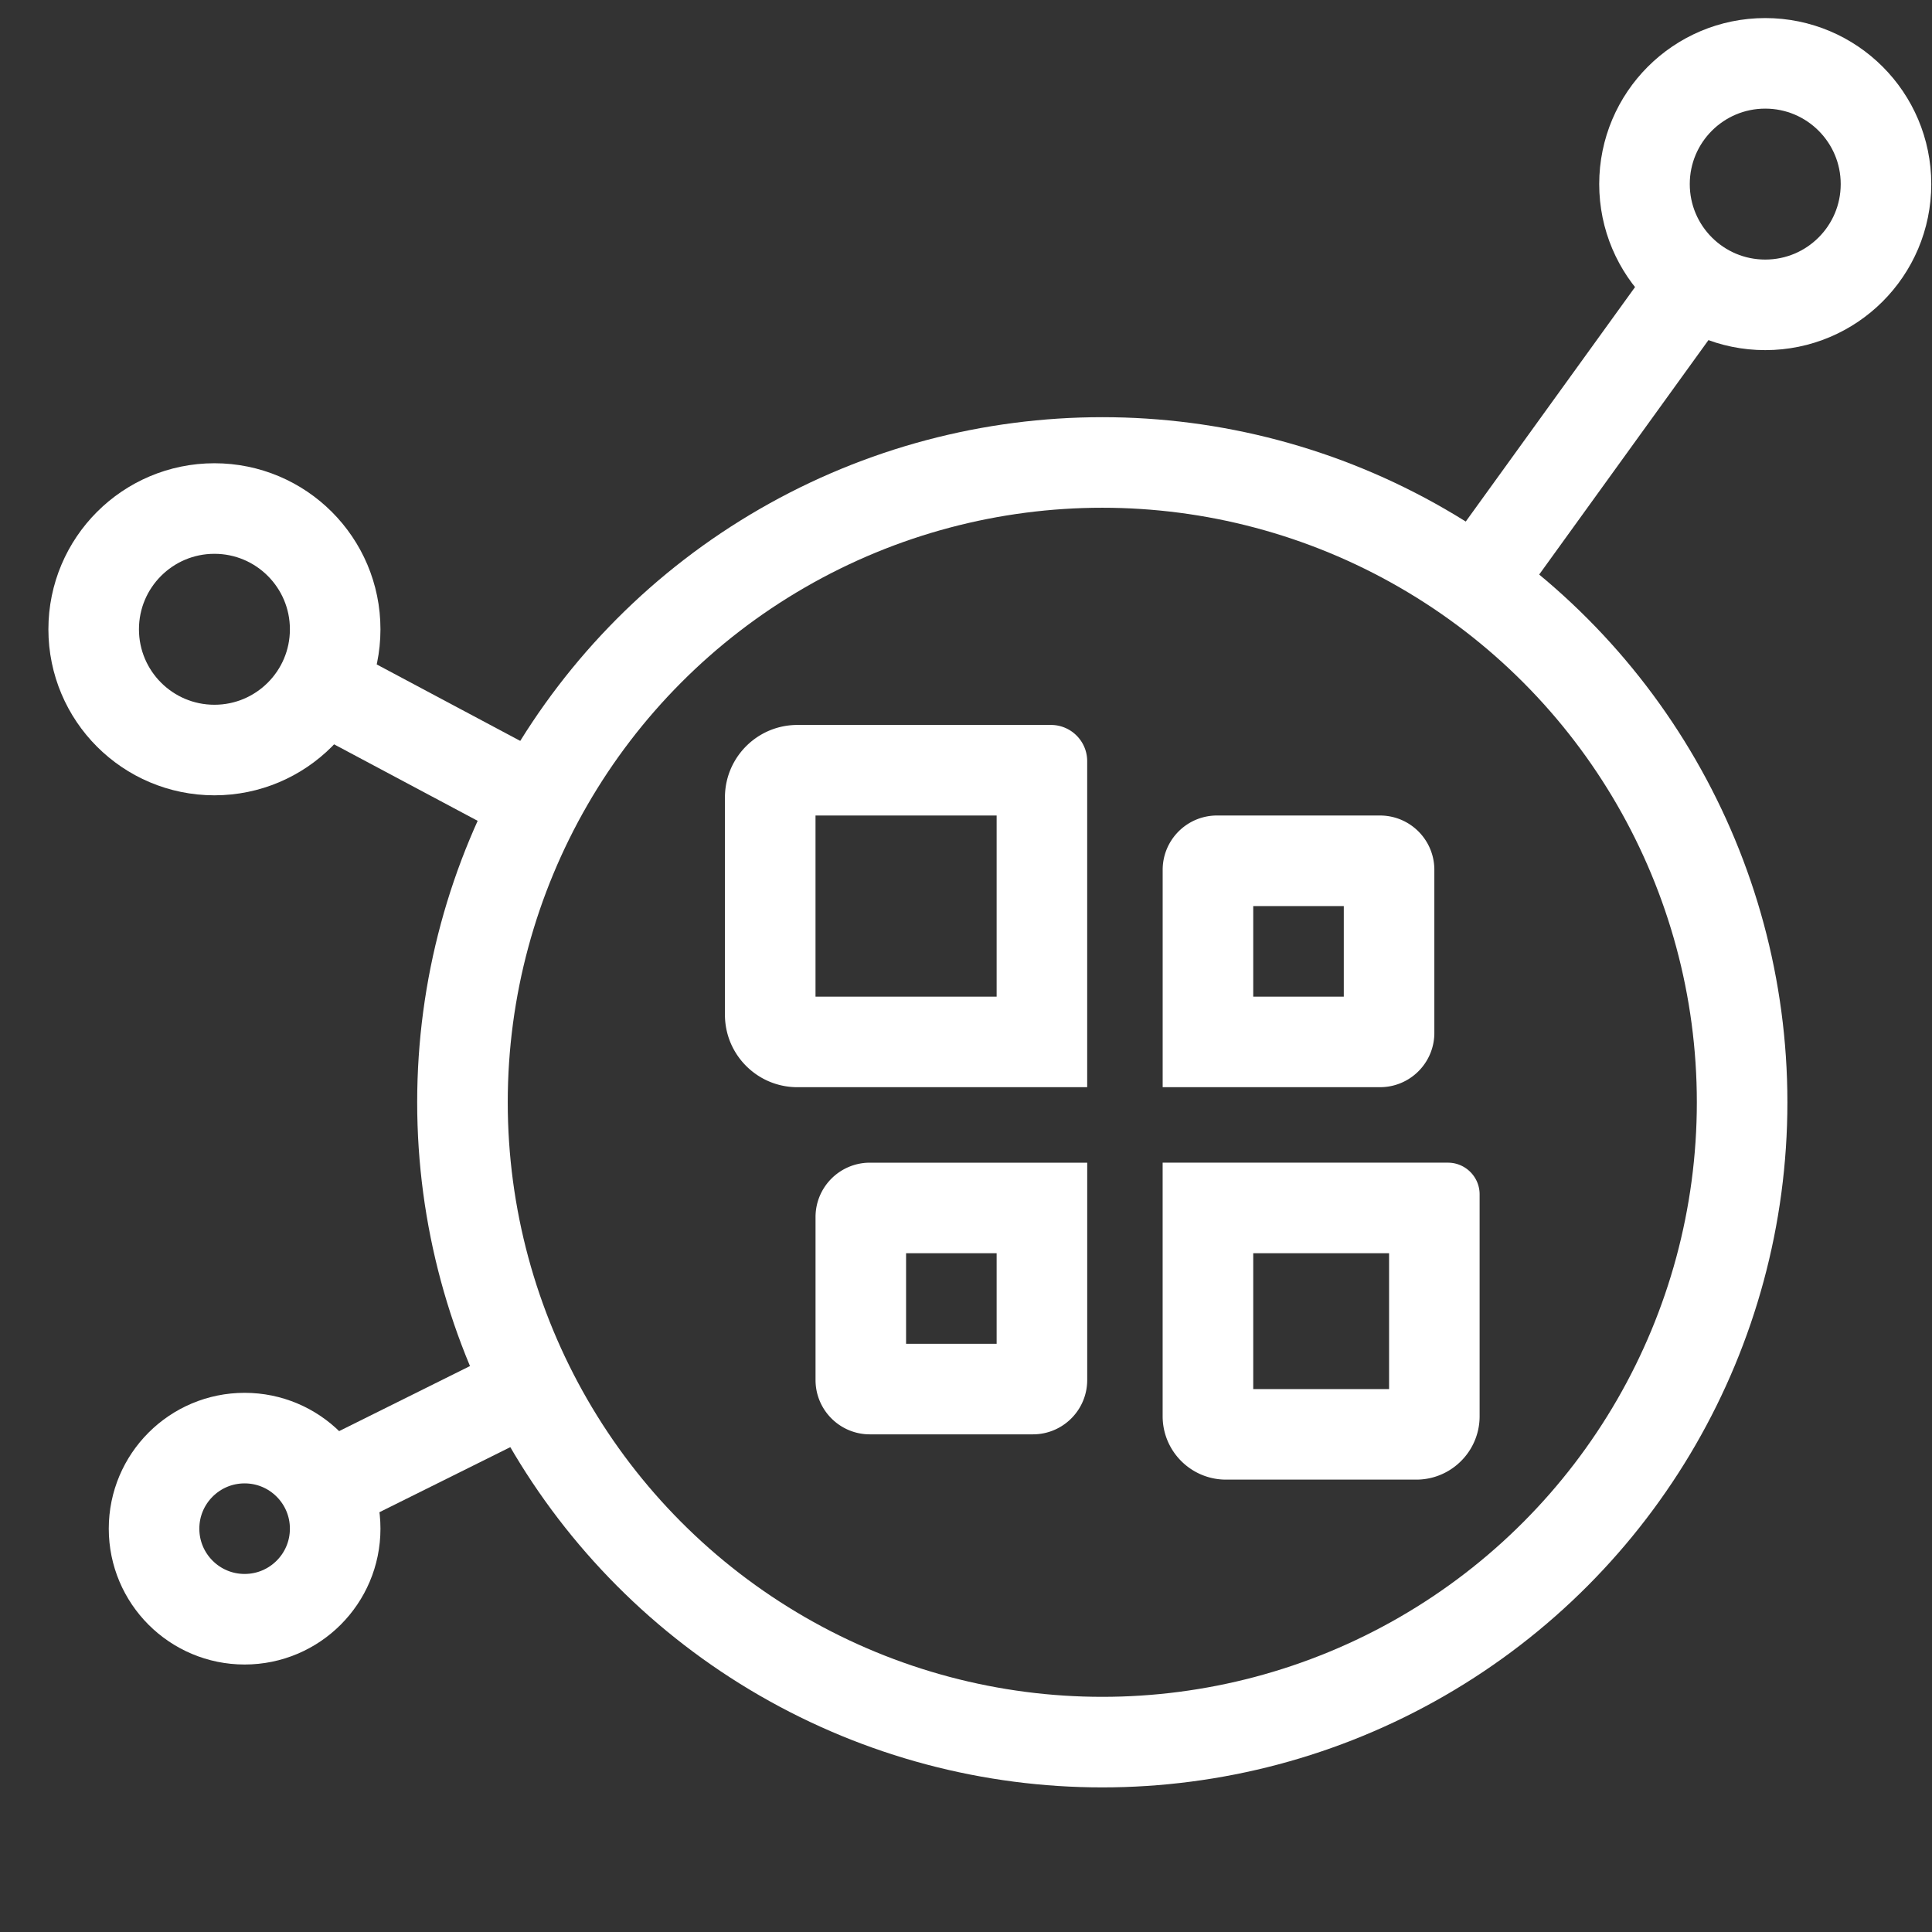 <?xml version="1.0" encoding="UTF-8" standalone="no"?><!DOCTYPE svg PUBLIC "-//W3C//DTD SVG 1.1//EN" "http://www.w3.org/Graphics/SVG/1.1/DTD/svg11.dtd"><svg width="100%" height="100%" viewBox="0 0 512 512" version="1.1" xmlns="http://www.w3.org/2000/svg" xmlns:xlink="http://www.w3.org/1999/xlink" xml:space="preserve" xmlns:serif="http://www.serif.com/" style="fill-rule:evenodd;clip-rule:evenodd;stroke-linecap:round;stroke-linejoin:round;stroke-miterlimit:1.5;"><rect x="0" y="0" width="512" height="512" fill="#333333" stroke="none"/><rect id="Artboard1" x="0" y="0" width="512" height="512" style="fill:none;"/><g id="Artboard11" serif:id="Artboard1"><path d="M88.826,393.182l49.1,-24.41" style="fill:none;stroke:#fff;stroke-width:24px;"/><path d="M88.826,183.814l49.1,26.159" style="fill:none;stroke:#fff;stroke-width:24px;"/><path d="M444.702,80.787l-49.562,68.645" style="fill:none;stroke:#fff;stroke-width:24px;"/><circle cx="292.119" cy="292.119" r="169.561" style="fill:none;stroke:#fff;stroke-width:24px;"/><circle cx="56.826" cy="166.766" r="32" style="fill:none;stroke:#fff;stroke-width:24px;"/><circle cx="64.826" cy="405.113" r="24" style="fill:none;stroke:#fff;stroke-width:24px;"/><circle cx="467.807" cy="48.787" r="32" style="fill:none;stroke:#fff;stroke-width:24px;"/><path d="M288.119,365.719l-0.001,0.186l-0.004,0.185l-0.006,0.185l-0.008,0.184l-0.01,0.184l-0.013,0.183l-0.015,0.182l-0.018,0.182l-0.019,0.181l-0.022,0.181l-0.024,0.179l-0.026,0.18l-0.029,0.178l-0.03,0.177l-0.033,0.177l-0.035,0.176l-0.037,0.176l-0.039,0.174l-0.042,0.174l-0.043,0.173l-0.045,0.172l-0.048,0.171l-0.049,0.17l-0.052,0.17l-0.054,0.169l-0.055,0.167l-0.058,0.167l-0.06,0.166l-0.061,0.165l-0.064,0.164l-0.065,0.163l-0.068,0.162l-0.069,0.161l-0.071,0.16l-0.073,0.159l-0.075,0.157l-0.077,0.157l-0.079,0.156l-0.08,0.155l-0.082,0.153l-0.084,0.153l-0.086,0.151l-0.088,0.15l-0.089,0.149l-0.091,0.148l-0.093,0.147l-0.095,0.145l-0.096,0.145l-0.098,0.143l-0.099,0.141l-0.102,0.141l-0.103,0.139l-0.104,0.138l-0.106,0.137l-0.108,0.135l-0.109,0.134l-0.111,0.133l-0.112,0.131l-0.114,0.13l-0.116,0.129l-0.117,0.127l-0.118,0.126l-0.12,0.124l-0.122,0.123l-0.123,0.122l-0.124,0.12l-0.126,0.118l-0.127,0.117l-0.129,0.116l-0.13,0.114l-0.131,0.112l-0.133,0.111l-0.134,0.109l-0.135,0.108l-0.137,0.106l-0.138,0.104l-0.139,0.103l-0.141,0.102l-0.141,0.099l-0.143,0.098l-0.145,0.096l-0.145,0.095l-0.147,0.093l-0.148,0.091l-0.149,0.089l-0.15,0.088l-0.151,0.086l-0.153,0.084l-0.153,0.082l-0.155,0.08l-0.156,0.079l-0.157,0.077l-0.157,0.075l-0.159,0.073l-0.16,0.071l-0.161,0.069l-0.162,0.068l-0.163,0.065l-0.164,0.064l-0.165,0.061l-0.166,0.06l-0.167,0.058l-0.167,0.055l-0.169,0.054l-0.17,0.052l-0.17,0.049l-0.171,0.048l-0.172,0.045l-0.173,0.043l-0.174,0.042l-0.174,0.039l-0.176,0.037l-0.176,0.035l-0.177,0.033l-0.177,0.03l-0.178,0.029l-0.18,0.026l-0.179,0.024l-0.181,0.022l-0.181,0.019l-0.182,0.018l-0.182,0.015l-0.183,0.013l-0.184,0.01l-0.184,0.008l-0.185,0.006l-0.185,0.004l-0.186,0.001l-43.2,0l-0.186,-0.001l-0.186,-0.004l-0.185,-0.006l-0.184,-0.008l-0.183,-0.01l-0.183,-0.013l-0.183,-0.015l-0.182,-0.018l-0.181,-0.019l-0.18,-0.022l-0.18,-0.024l-0.179,-0.026l-0.178,-0.029l-0.178,-0.03l-0.177,-0.033l-0.176,-0.035l-0.175,-0.037l-0.175,-0.039l-0.173,-0.042l-0.173,-0.043l-0.172,-0.045l-0.172,-0.048l-0.17,-0.049l-0.169,-0.052l-0.169,-0.054l-0.168,-0.055l-0.166,-0.058l-0.166,-0.06l-0.165,-0.061l-0.164,-0.064l-0.163,-0.065l-0.162,-0.068l-0.161,-0.069l-0.16,-0.071l-0.159,-0.073l-0.158,-0.075l-0.157,-0.077l-0.155,-0.079l-0.155,-0.08l-0.154,-0.082l-0.152,-0.084l-0.152,-0.086l-0.15,-0.088l-0.149,-0.089l-0.148,-0.091l-0.146,-0.093l-0.146,-0.095l-0.144,-0.096l-0.143,-0.098l-0.142,-0.099l-0.14,-0.102l-0.14,-0.103l-0.138,-0.104l-0.136,-0.106l-0.136,-0.108l-0.134,-0.109l-0.132,-0.111l-0.132,-0.112l-0.13,-0.114l-0.128,-0.116l-0.128,-0.117l-0.125,-0.118l-0.125,-0.12l-0.123,-0.122l-0.121,-0.123l-0.12,-0.124l-0.118,-0.126l-0.117,-0.127l-0.116,-0.129l-0.114,-0.13l-0.112,-0.131l-0.111,-0.133l-0.11,-0.134l-0.107,-0.135l-0.106,-0.137l-0.105,-0.138l-0.103,-0.139l-0.101,-0.141l-0.1,-0.141l-0.098,-0.143l-0.096,-0.145l-0.094,-0.145l-0.093,-0.147l-0.091,-0.148l-0.09,-0.149l-0.087,-0.15l-0.086,-0.151l-0.084,-0.153l-0.082,-0.153l-0.081,-0.155l-0.079,-0.156l-0.076,-0.157l-0.075,-0.157l-0.073,-0.159l-0.072,-0.16l-0.069,-0.161l-0.067,-0.162l-0.066,-0.163l-0.063,-0.164l-0.062,-0.165l-0.059,-0.166l-0.058,-0.167l-0.056,-0.167l-0.053,-0.169l-0.052,-0.17l-0.05,-0.17l-0.047,-0.171l-0.046,-0.172l-0.043,-0.173l-0.041,-0.174l-0.039,-0.174l-0.037,-0.176l-0.035,-0.176l-0.033,-0.177l-0.031,-0.177l-0.028,-0.178l-0.026,-0.18l-0.024,-0.179l-0.022,-0.181l-0.02,-0.181l-0.017,-0.182l-0.015,-0.182l-0.013,-0.183l-0.01,-0.184l-0.009,-0.184l-0.006,-0.185l-0.003,-0.185l-0.001,-0.186l0,-43.2l0.001,-0.186l0.003,-0.186l0.006,-0.185l0.009,-0.184l0.01,-0.183l0.013,-0.183l0.015,-0.183l0.017,-0.182l0.02,-0.181l0.022,-0.18l0.024,-0.18l0.026,-0.179l0.028,-0.178l0.031,-0.178l0.033,-0.177l0.035,-0.176l0.037,-0.175l0.039,-0.175l0.041,-0.173l0.043,-0.173l0.046,-0.172l0.047,-0.172l0.05,-0.17l0.052,-0.169l0.053,-0.169l0.056,-0.168l0.058,-0.166l0.059,-0.166l0.062,-0.165l0.063,-0.164l0.066,-0.163l0.067,-0.162l0.069,-0.161l0.072,-0.16l0.073,-0.159l0.075,-0.158l0.076,-0.157l0.079,-0.155l0.081,-0.155l0.082,-0.154l0.084,-0.152l0.086,-0.152l0.087,-0.15l0.09,-0.149l0.091,-0.148l0.093,-0.146l0.094,-0.146l0.096,-0.144l0.098,-0.143l0.1,-0.142l0.101,-0.14l0.103,-0.14l0.105,-0.138l0.106,-0.136l0.107,-0.136l0.11,-0.134l0.111,-0.132l0.112,-0.132l0.114,-0.13l0.116,-0.128l0.117,-0.128l0.118,-0.125l0.12,-0.125l0.121,-0.123l0.123,-0.121l0.125,-0.12l0.125,-0.118l0.128,-0.117l0.128,-0.116l0.13,-0.114l0.132,-0.112l0.132,-0.111l0.134,-0.11l0.136,-0.107l0.136,-0.106l0.138,-0.105l0.14,-0.103l0.14,-0.101l0.142,-0.1l0.143,-0.098l0.144,-0.096l0.146,-0.094l0.146,-0.093l0.148,-0.091l0.149,-0.09l0.15,-0.087l0.152,-0.086l0.152,-0.084l0.154,-0.082l0.155,-0.081l0.155,-0.079l0.157,-0.076l0.158,-0.075l0.159,-0.073l0.16,-0.072l0.161,-0.069l0.162,-0.067l0.163,-0.066l0.164,-0.063l0.165,-0.062l0.166,-0.059l0.166,-0.058l0.168,-0.056l0.169,-0.053l0.169,-0.052l0.17,-0.05l0.172,-0.047l0.172,-0.046l0.173,-0.043l0.173,-0.041l0.175,-0.039l0.175,-0.037l0.176,-0.035l0.177,-0.033l0.178,-0.031l0.178,-0.028l0.179,-0.026l0.18,-0.024l0.18,-0.022l0.181,-0.02l0.182,-0.017l0.183,-0.015l0.183,-0.013l0.183,-0.01l0.184,-0.009l0.185,-0.006l0.186,-0.003l0.186,-0.001l57.6,0l0,57.6Zm-48,-33.6l0,24l24,0l0,-24l-24,0Z" style="fill:#fff;"/><path d="M383.827,308.119l0.108,0.003l0.108,0.003l0.108,0.005l0.107,0.006l0.107,0.007l0.106,0.009l0.106,0.01l0.106,0.012l0.105,0.012l0.105,0.014l0.104,0.016l0.104,0.016l0.104,0.018l0.103,0.019l0.103,0.021l0.102,0.021l0.102,0.023l0.101,0.024l0.101,0.025l0.1,0.027l0.1,0.028l0.1,0.029l0.099,0.03l0.098,0.031l0.098,0.032l0.097,0.034l0.097,0.035l0.096,0.036l0.096,0.037l0.095,0.038l0.094,0.039l0.094,0.041l0.093,0.041l0.093,0.043l0.092,0.044l0.092,0.044l0.091,0.046l0.09,0.047l0.089,0.048l0.089,0.049l0.089,0.05l0.087,0.051l0.087,0.053l0.086,0.053l0.086,0.054l0.085,0.055l0.084,0.056l0.083,0.057l0.083,0.058l0.082,0.059l0.081,0.06l0.081,0.061l0.08,0.062l0.078,0.063l0.079,0.064l0.077,0.065l0.077,0.065l0.076,0.067l0.075,0.067l0.074,0.068l0.073,0.069l0.073,0.07l0.071,0.071l0.071,0.072l0.07,0.072l0.069,0.074l0.069,0.074l0.067,0.075l0.066,0.076l0.066,0.076l0.065,0.078l0.063,0.078l0.063,0.079l0.062,0.08l0.061,0.08l0.06,0.081l0.059,0.082l0.058,0.083l0.057,0.084l0.057,0.084l0.055,0.085l0.054,0.085l0.053,0.086l0.052,0.087l0.051,0.088l0.05,0.088l0.049,0.089l0.048,0.09l0.047,0.09l0.046,0.091l0.045,0.091l0.044,0.092l0.042,0.093l0.042,0.094l0.04,0.093l0.04,0.095l0.038,0.095l0.037,0.096l0.036,0.096l0.034,0.097l0.034,0.097l0.033,0.098l0.031,0.098l0.03,0.099l0.029,0.099l0.028,0.1l0.026,0.101l0.025,0.1l0.025,0.102l0.022,0.102l0.022,0.102l0.02,0.102l0.019,0.104l0.018,0.103l0.017,0.104l0.015,0.105l0.014,0.105l0.013,0.105l0.011,0.105l0.01,0.106l0.009,0.107l0.008,0.107l0.006,0.107l0.005,0.107l0.003,0.108l0.002,0.108l0.001,0.109l0,58.8l-0.002,0.217l-0.004,0.216l-0.007,0.216l-0.009,0.215l-0.012,0.214l-0.015,0.214l-0.018,0.212l-0.02,0.212l-0.023,0.212l-0.025,0.21l-0.028,0.21l-0.031,0.209l-0.033,0.208l-0.036,0.207l-0.038,0.206l-0.041,0.206l-0.043,0.204l-0.046,0.204l-0.048,0.203l-0.051,0.201l-0.053,0.201l-0.055,0.2l-0.058,0.199l-0.06,0.197l-0.063,0.197l-0.065,0.196l-0.067,0.194l-0.069,0.194l-0.072,0.192l-0.074,0.191l-0.077,0.19l-0.078,0.189l-0.081,0.188l-0.083,0.187l-0.086,0.185l-0.087,0.185l-0.09,0.183l-0.091,0.181l-0.094,0.181l-0.096,0.179l-0.098,0.178l-0.1,0.176l-0.103,0.176l-0.104,0.173l-0.106,0.173l-0.108,0.171l-0.111,0.17l-0.112,0.168l-0.114,0.167l-0.116,0.165l-0.119,0.164l-0.12,0.163l-0.122,0.161l-0.123,0.159l-0.126,0.158l-0.128,0.157l-0.129,0.154l-0.131,0.154l-0.133,0.151l-0.135,0.15l-0.136,0.149l-0.138,0.146l-0.14,0.145l-0.142,0.144l-0.144,0.142l-0.145,0.14l-0.146,0.138l-0.149,0.136l-0.15,0.135l-0.151,0.133l-0.154,0.131l-0.154,0.129l-0.157,0.128l-0.158,0.126l-0.159,0.123l-0.161,0.122l-0.163,0.12l-0.164,0.119l-0.165,0.116l-0.167,0.114l-0.168,0.112l-0.17,0.111l-0.171,0.108l-0.173,0.106l-0.173,0.104l-0.176,0.103l-0.176,0.1l-0.178,0.098l-0.179,0.096l-0.181,0.094l-0.181,0.091l-0.183,0.09l-0.185,0.087l-0.185,0.086l-0.187,0.083l-0.188,0.081l-0.189,0.078l-0.19,0.077l-0.191,0.074l-0.192,0.072l-0.194,0.069l-0.194,0.067l-0.196,0.065l-0.197,0.063l-0.197,0.06l-0.199,0.058l-0.2,0.055l-0.201,0.053l-0.201,0.051l-0.203,0.048l-0.204,0.046l-0.204,0.043l-0.206,0.041l-0.206,0.038l-0.207,0.036l-0.208,0.033l-0.209,0.031l-0.21,0.028l-0.21,0.025l-0.212,0.023l-0.212,0.02l-0.212,0.018l-0.214,0.015l-0.214,0.012l-0.215,0.009l-0.216,0.007l-0.216,0.004l-0.217,0.002l-50.4,0l-0.217,-0.002l-0.217,-0.004l-0.215,-0.007l-0.215,-0.009l-0.214,-0.012l-0.214,-0.015l-0.213,-0.018l-0.212,-0.02l-0.211,-0.023l-0.211,-0.025l-0.209,-0.028l-0.209,-0.031l-0.208,-0.033l-0.207,-0.036l-0.207,-0.038l-0.205,-0.041l-0.205,-0.043l-0.203,-0.046l-0.203,-0.048l-0.202,-0.051l-0.2,-0.053l-0.2,-0.055l-0.199,-0.058l-0.198,-0.06l-0.196,-0.063l-0.196,-0.065l-0.195,-0.067l-0.193,-0.069l-0.193,-0.072l-0.191,-0.074l-0.19,-0.077l-0.189,-0.078l-0.188,-0.081l-0.186,-0.083l-0.186,-0.086l-0.184,-0.087l-0.183,-0.09l-0.182,-0.091l-0.18,-0.094l-0.179,-0.096l-0.178,-0.098l-0.177,-0.1l-0.175,-0.103l-0.174,-0.104l-0.172,-0.106l-0.172,-0.108l-0.169,-0.111l-0.169,-0.112l-0.166,-0.114l-0.166,-0.116l-0.164,-0.119l-0.162,-0.12l-0.161,-0.122l-0.16,-0.123l-0.158,-0.126l-0.156,-0.128l-0.155,-0.129l-0.153,-0.131l-0.152,-0.133l-0.15,-0.135l-0.148,-0.136l-0.147,-0.138l-0.145,-0.14l-0.143,-0.142l-0.142,-0.144l-0.14,-0.145l-0.138,-0.146l-0.137,-0.149l-0.134,-0.15l-0.133,-0.151l-0.132,-0.154l-0.129,-0.154l-0.127,-0.157l-0.126,-0.158l-0.124,-0.159l-0.122,-0.161l-0.12,-0.163l-0.118,-0.164l-0.116,-0.165l-0.114,-0.167l-0.113,-0.168l-0.11,-0.17l-0.108,-0.171l-0.107,-0.173l-0.104,-0.173l-0.102,-0.176l-0.1,-0.176l-0.098,-0.178l-0.096,-0.179l-0.094,-0.181l-0.092,-0.181l-0.089,-0.183l-0.088,-0.185l-0.085,-0.185l-0.083,-0.187l-0.081,-0.188l-0.079,-0.189l-0.076,-0.19l-0.074,-0.191l-0.072,-0.192l-0.07,-0.194l-0.067,-0.194l-0.065,-0.196l-0.062,-0.197l-0.061,-0.197l-0.057,-0.199l-0.056,-0.2l-0.053,-0.201l-0.051,-0.201l-0.048,-0.203l-0.045,-0.204l-0.044,-0.204l-0.04,-0.206l-0.039,-0.206l-0.035,-0.207l-0.033,-0.208l-0.031,-0.209l-0.028,-0.21l-0.026,-0.21l-0.022,-0.212l-0.021,-0.212l-0.017,-0.212l-0.015,-0.214l-0.012,-0.214l-0.01,-0.215l-0.007,-0.216l-0.004,-0.216l-0.001,-0.217l0,-67.2l75.6,0l0.108,0Zm-51.708,24l0,36l36,0l0,-36l-36,0Z" style="fill:#fff;"/><path d="M365.905,216.12l0.185,0.003l0.185,0.006l0.184,0.009l0.184,0.01l0.183,0.013l0.182,0.015l0.182,0.017l0.181,0.02l0.181,0.022l0.179,0.024l0.18,0.026l0.178,0.028l0.177,0.031l0.177,0.033l0.176,0.035l0.176,0.037l0.174,0.039l0.174,0.041l0.173,0.043l0.172,0.046l0.171,0.047l0.17,0.05l0.17,0.052l0.169,0.053l0.167,0.056l0.167,0.058l0.166,0.059l0.165,0.062l0.164,0.063l0.163,0.066l0.162,0.067l0.161,0.069l0.16,0.072l0.159,0.073l0.157,0.075l0.157,0.076l0.156,0.079l0.155,0.081l0.153,0.082l0.153,0.084l0.151,0.086l0.15,0.087l0.149,0.09l0.148,0.091l0.147,0.093l0.145,0.094l0.145,0.096l0.143,0.098l0.141,0.1l0.141,0.101l0.139,0.103l0.138,0.105l0.137,0.106l0.135,0.107l0.134,0.11l0.133,0.111l0.131,0.112l0.13,0.114l0.129,0.116l0.127,0.117l0.126,0.118l0.124,0.12l0.123,0.121l0.122,0.123l0.12,0.125l0.118,0.125l0.117,0.128l0.116,0.128l0.114,0.13l0.112,0.132l0.111,0.132l0.109,0.134l0.108,0.136l0.106,0.136l0.104,0.138l0.103,0.14l0.102,0.14l0.099,0.142l0.098,0.143l0.096,0.144l0.095,0.146l0.093,0.146l0.091,0.148l0.089,0.149l0.088,0.15l0.086,0.152l0.084,0.152l0.082,0.154l0.08,0.155l0.079,0.155l0.077,0.157l0.075,0.158l0.073,0.159l0.071,0.16l0.069,0.161l0.068,0.162l0.065,0.163l0.064,0.164l0.061,0.165l0.06,0.166l0.058,0.166l0.055,0.168l0.054,0.169l0.052,0.169l0.049,0.17l0.048,0.172l0.045,0.172l0.043,0.173l0.042,0.173l0.039,0.175l0.037,0.175l0.035,0.176l0.033,0.177l0.03,0.178l0.029,0.178l0.026,0.179l0.024,0.18l0.022,0.18l0.019,0.181l0.018,0.182l0.015,0.183l0.013,0.183l0.01,0.183l0.008,0.184l0.006,0.185l0.004,0.186l0.001,0.186l0,43.2l-0.001,0.186l-0.004,0.185l-0.006,0.185l-0.008,0.184l-0.01,0.184l-0.013,0.183l-0.015,0.182l-0.018,0.182l-0.019,0.181l-0.022,0.181l-0.024,0.179l-0.026,0.18l-0.029,0.178l-0.03,0.177l-0.033,0.177l-0.035,0.176l-0.037,0.176l-0.039,0.174l-0.042,0.174l-0.043,0.173l-0.045,0.172l-0.048,0.171l-0.049,0.17l-0.052,0.17l-0.054,0.169l-0.055,0.167l-0.058,0.167l-0.06,0.166l-0.061,0.165l-0.064,0.164l-0.065,0.163l-0.068,0.162l-0.069,0.161l-0.071,0.16l-0.073,0.159l-0.075,0.157l-0.077,0.157l-0.079,0.156l-0.08,0.155l-0.082,0.153l-0.084,0.153l-0.086,0.151l-0.088,0.15l-0.089,0.149l-0.091,0.148l-0.093,0.147l-0.095,0.145l-0.096,0.145l-0.098,0.143l-0.099,0.141l-0.102,0.141l-0.103,0.139l-0.104,0.138l-0.106,0.137l-0.108,0.135l-0.109,0.134l-0.111,0.133l-0.112,0.131l-0.114,0.13l-0.116,0.129l-0.117,0.127l-0.118,0.126l-0.12,0.124l-0.122,0.123l-0.123,0.122l-0.124,0.12l-0.126,0.118l-0.127,0.117l-0.129,0.116l-0.13,0.114l-0.131,0.112l-0.133,0.111l-0.134,0.109l-0.135,0.108l-0.137,0.106l-0.138,0.104l-0.139,0.103l-0.141,0.102l-0.141,0.099l-0.143,0.098l-0.145,0.096l-0.145,0.095l-0.147,0.093l-0.148,0.091l-0.149,0.089l-0.15,0.088l-0.151,0.086l-0.153,0.084l-0.153,0.082l-0.155,0.08l-0.156,0.079l-0.157,0.077l-0.157,0.075l-0.159,0.073l-0.16,0.071l-0.161,0.069l-0.162,0.068l-0.163,0.065l-0.164,0.064l-0.165,0.061l-0.166,0.06l-0.167,0.058l-0.167,0.055l-0.169,0.054l-0.17,0.052l-0.17,0.049l-0.171,0.048l-0.172,0.045l-0.173,0.043l-0.174,0.042l-0.174,0.039l-0.176,0.037l-0.176,0.035l-0.177,0.033l-0.177,0.03l-0.178,0.029l-0.18,0.026l-0.179,0.024l-0.181,0.022l-0.181,0.019l-0.182,0.018l-0.182,0.015l-0.183,0.013l-0.184,0.01l-0.184,0.008l-0.185,0.006l-0.185,0.004l-0.186,0.001l-57.6,0l0,-57.6l0.001,-0.186l0.003,-0.186l0.006,-0.185l0.009,-0.184l0.01,-0.183l0.013,-0.183l0.015,-0.183l0.017,-0.182l0.02,-0.181l0.022,-0.18l0.024,-0.18l0.026,-0.179l0.028,-0.178l0.031,-0.178l0.033,-0.177l0.035,-0.176l0.037,-0.175l0.039,-0.175l0.041,-0.173l0.043,-0.173l0.046,-0.172l0.047,-0.172l0.05,-0.17l0.052,-0.169l0.053,-0.169l0.056,-0.168l0.058,-0.166l0.059,-0.166l0.062,-0.165l0.063,-0.164l0.066,-0.163l0.067,-0.162l0.069,-0.161l0.072,-0.16l0.073,-0.159l0.075,-0.158l0.076,-0.157l0.079,-0.155l0.081,-0.155l0.082,-0.154l0.084,-0.152l0.086,-0.152l0.087,-0.15l0.09,-0.149l0.091,-0.148l0.093,-0.146l0.094,-0.146l0.096,-0.144l0.098,-0.143l0.1,-0.142l0.101,-0.14l0.103,-0.14l0.105,-0.138l0.106,-0.136l0.107,-0.136l0.11,-0.134l0.111,-0.132l0.112,-0.132l0.114,-0.13l0.116,-0.128l0.117,-0.128l0.118,-0.125l0.12,-0.125l0.121,-0.123l0.123,-0.121l0.125,-0.12l0.125,-0.118l0.128,-0.117l0.128,-0.116l0.13,-0.114l0.132,-0.112l0.132,-0.111l0.134,-0.11l0.136,-0.107l0.136,-0.106l0.138,-0.105l0.14,-0.103l0.14,-0.101l0.142,-0.1l0.143,-0.098l0.144,-0.096l0.146,-0.094l0.146,-0.093l0.148,-0.091l0.149,-0.09l0.15,-0.087l0.152,-0.086l0.152,-0.084l0.154,-0.082l0.155,-0.081l0.155,-0.079l0.157,-0.076l0.158,-0.075l0.159,-0.073l0.16,-0.072l0.161,-0.069l0.162,-0.067l0.163,-0.066l0.164,-0.063l0.165,-0.062l0.166,-0.059l0.166,-0.058l0.168,-0.056l0.169,-0.053l0.169,-0.052l0.17,-0.05l0.172,-0.047l0.172,-0.046l0.173,-0.043l0.173,-0.041l0.175,-0.039l0.175,-0.037l0.176,-0.035l0.177,-0.033l0.178,-0.031l0.178,-0.028l0.179,-0.026l0.18,-0.024l0.18,-0.022l0.181,-0.02l0.182,-0.017l0.183,-0.015l0.183,-0.013l0.183,-0.01l0.184,-0.009l0.185,-0.006l0.186,-0.003l0.186,-0.001l43.2,0l0.186,0.001Zm-33.786,23.999l0,24l24,0l0,-24l-24,0Z" style="fill:#fff;"/><path d="M278.643,192.12l0.123,0.002l0.124,0.004l0.122,0.005l0.123,0.007l0.122,0.009l0.122,0.01l0.121,0.011l0.12,0.013l0.121,0.015l0.12,0.016l0.119,0.017l0.119,0.019l0.118,0.021l0.118,0.022l0.117,0.023l0.117,0.025l0.117,0.026l0.116,0.027l0.115,0.029l0.114,0.031l0.115,0.031l0.113,0.033l0.113,0.035l0.113,0.035l0.111,0.038l0.112,0.038l0.11,0.04l0.11,0.041l0.109,0.042l0.109,0.044l0.108,0.045l0.107,0.046l0.107,0.047l0.106,0.049l0.105,0.05l0.105,0.051l0.104,0.053l0.103,0.053l0.102,0.055l0.102,0.056l0.101,0.057l0.1,0.059l0.099,0.059l0.099,0.061l0.098,0.062l0.096,0.063l0.097,0.064l0.095,0.066l0.095,0.066l0.093,0.067l0.093,0.069l0.092,0.07l0.091,0.07l0.09,0.072l0.09,0.073l0.088,0.074l0.088,0.075l0.086,0.076l0.086,0.077l0.085,0.078l0.084,0.079l0.083,0.08l0.082,0.081l0.081,0.082l0.08,0.083l0.079,0.084l0.078,0.084l0.077,0.086l0.076,0.087l0.075,0.087l0.073,0.089l0.073,0.089l0.072,0.09l0.071,0.091l0.07,0.092l0.068,0.093l0.068,0.094l0.066,0.095l0.065,0.095l0.064,0.096l0.064,0.097l0.061,0.098l0.061,0.098l0.06,0.1l0.058,0.1l0.057,0.101l0.056,0.101l0.055,0.103l0.054,0.103l0.052,0.104l0.052,0.104l0.049,0.106l0.049,0.106l0.048,0.106l0.046,0.108l0.045,0.108l0.043,0.108l0.043,0.109l0.041,0.11l0.04,0.111l0.038,0.111l0.037,0.112l0.036,0.112l0.034,0.113l0.033,0.114l0.032,0.114l0.03,0.115l0.029,0.115l0.028,0.116l0.026,0.116l0.025,0.117l0.023,0.117l0.022,0.118l0.02,0.119l0.019,0.119l0.018,0.119l0.016,0.12l0.014,0.12l0.013,0.121l0.012,0.121l0.01,0.122l0.008,0.122l0.007,0.122l0.006,0.123l0.004,0.123l0.002,0.124l0.001,0.124l0,86.4l-76.8,0l-0.124,-0.001l-0.124,-0.001l-0.124,-0.002l-0.123,-0.002l-0.124,-0.004l-0.123,-0.004l-0.123,-0.005l-0.123,-0.006l-0.122,-0.007l-0.123,-0.007l-0.122,-0.008l-0.122,-0.009l-0.121,-0.01l-0.122,-0.01l-0.121,-0.012l-0.121,-0.011l-0.121,-0.013l-0.121,-0.014l-0.12,-0.014l-0.12,-0.015l-0.12,-0.015l-0.12,-0.017l-0.119,-0.017l-0.12,-0.018l-0.119,-0.018l-0.118,-0.02l-0.119,-0.02l-0.118,-0.02l-0.118,-0.022l-0.118,-0.022l-0.117,-0.023l-0.118,-0.024l-0.233,-0.049l-0.233,-0.052l-0.232,-0.055l-0.23,-0.058l-0.23,-0.061l-0.228,-0.063l-0.227,-0.066l-0.226,-0.069l-0.225,-0.072l-0.223,-0.074l-0.223,-0.077l-0.221,-0.079l-0.22,-0.082l-0.218,-0.085l-0.218,-0.087l-0.216,-0.09l-0.214,-0.092l-0.214,-0.095l-0.212,-0.098l-0.21,-0.1l-0.209,-0.102l-0.208,-0.105l-0.206,-0.107l-0.205,-0.11l-0.203,-0.112l-0.202,-0.115l-0.2,-0.116l-0.199,-0.12l-0.197,-0.121l-0.196,-0.124l-0.194,-0.126l-0.192,-0.128l-0.191,-0.131l-0.189,-0.132l-0.187,-0.135l-0.186,-0.138l-0.184,-0.139l-0.182,-0.142l-0.181,-0.143l-0.178,-0.146l-0.177,-0.148l-0.175,-0.15l-0.174,-0.152l-0.171,-0.154l-0.17,-0.156l-0.167,-0.158l-0.166,-0.159l-0.164,-0.162l-0.162,-0.164l-0.16,-0.166l-0.158,-0.168l-0.156,-0.169l-0.154,-0.172l-0.152,-0.173l-0.15,-0.175l-0.148,-0.177l-0.145,-0.179l-0.144,-0.18l-0.141,-0.183l-0.14,-0.184l-0.137,-0.185l-0.135,-0.188l-0.133,-0.189l-0.13,-0.19l-0.129,-0.193l-0.126,-0.194l-0.123,-0.195l-0.122,-0.197l-0.119,-0.199l-0.117,-0.2l-0.114,-0.202l-0.112,-0.204l-0.11,-0.204l-0.107,-0.207l-0.105,-0.207l-0.103,-0.209l-0.1,-0.211l-0.097,-0.212l-0.095,-0.213l-0.092,-0.215l-0.09,-0.216l-0.088,-0.217l-0.084,-0.219l-0.082,-0.219l-0.08,-0.222l-0.077,-0.222l-0.074,-0.224l-0.071,-0.224l-0.069,-0.226l-0.066,-0.227l-0.064,-0.229l-0.06,-0.229l-0.058,-0.231l-0.055,-0.231l-0.052,-0.233l-0.05,-0.234l-0.023,-0.117l-0.023,-0.118l-0.023,-0.117l-0.021,-0.118l-0.021,-0.119l-0.02,-0.118l-0.019,-0.119l-0.019,-0.119l-0.018,-0.119l-0.017,-0.12l-0.016,-0.119l-0.016,-0.12l-0.015,-0.12l-0.014,-0.121l-0.013,-0.12l-0.013,-0.121l-0.012,-0.121l-0.011,-0.122l-0.011,-0.121l-0.009,-0.122l-0.009,-0.122l-0.008,-0.122l-0.008,-0.122l-0.006,-0.123l-0.006,-0.123l-0.005,-0.123l-0.004,-0.123l-0.004,-0.123l-0.003,-0.124l-0.002,-0.123l-0.001,-0.124l0,-0.124l0,-57.6l0,-0.124l0.001,-0.124l0.002,-0.124l0.003,-0.123l0.004,-0.124l0.004,-0.123l0.005,-0.123l0.006,-0.123l0.006,-0.122l0.008,-0.123l0.008,-0.122l0.009,-0.122l0.009,-0.121l0.011,-0.122l0.011,-0.121l0.012,-0.121l0.013,-0.121l0.013,-0.121l0.014,-0.12l0.015,-0.12l0.016,-0.12l0.016,-0.12l0.017,-0.119l0.018,-0.12l0.019,-0.119l0.019,-0.118l0.02,-0.119l0.021,-0.118l0.021,-0.118l0.023,-0.118l0.023,-0.117l0.023,-0.118l0.05,-0.233l0.052,-0.233l0.055,-0.232l0.058,-0.23l0.06,-0.23l0.064,-0.228l0.066,-0.227l0.069,-0.226l0.071,-0.225l0.074,-0.223l0.077,-0.223l0.08,-0.221l0.082,-0.22l0.084,-0.218l0.088,-0.218l0.09,-0.216l0.092,-0.214l0.095,-0.214l0.097,-0.212l0.1,-0.21l0.103,-0.209l0.105,-0.208l0.107,-0.206l0.11,-0.205l0.112,-0.203l0.114,-0.202l0.117,-0.2l0.119,-0.199l0.122,-0.197l0.123,-0.196l0.126,-0.194l0.129,-0.192l0.13,-0.191l0.133,-0.189l0.135,-0.187l0.137,-0.186l0.14,-0.184l0.141,-0.182l0.144,-0.181l0.145,-0.178l0.148,-0.177l0.15,-0.175l0.152,-0.174l0.154,-0.171l0.156,-0.17l0.158,-0.167l0.16,-0.166l0.162,-0.164l0.164,-0.162l0.166,-0.16l0.167,-0.158l0.17,-0.156l0.171,-0.154l0.174,-0.152l0.175,-0.15l0.177,-0.148l0.178,-0.145l0.181,-0.144l0.182,-0.141l0.184,-0.14l0.186,-0.137l0.187,-0.135l0.189,-0.133l0.191,-0.13l0.192,-0.129l0.194,-0.126l0.196,-0.123l0.197,-0.122l0.199,-0.119l0.2,-0.117l0.202,-0.114l0.203,-0.112l0.205,-0.11l0.206,-0.107l0.208,-0.105l0.209,-0.103l0.21,-0.1l0.212,-0.097l0.214,-0.095l0.214,-0.092l0.216,-0.09l0.218,-0.088l0.218,-0.084l0.22,-0.082l0.221,-0.08l0.223,-0.077l0.223,-0.074l0.225,-0.071l0.226,-0.069l0.227,-0.066l0.228,-0.064l0.23,-0.06l0.23,-0.058l0.232,-0.055l0.233,-0.052l0.233,-0.05l0.118,-0.023l0.117,-0.023l0.118,-0.023l0.118,-0.021l0.118,-0.021l0.119,-0.02l0.118,-0.019l0.119,-0.019l0.12,-0.018l0.119,-0.017l0.12,-0.016l0.12,-0.016l0.12,-0.015l0.12,-0.014l0.121,-0.013l0.121,-0.013l0.121,-0.012l0.121,-0.011l0.122,-0.011l0.121,-0.009l0.122,-0.009l0.122,-0.008l0.123,-0.008l0.122,-0.006l0.123,-0.006l0.123,-0.005l0.123,-0.004l0.124,-0.004l0.123,-0.003l0.124,-0.002l0.124,-0.001l0.124,0l67.2,0l0.124,0.001Zm-62.524,23.999l0,48l48,0l0,-48l-48,0Z" style="fill:#fff;"/></g></svg>